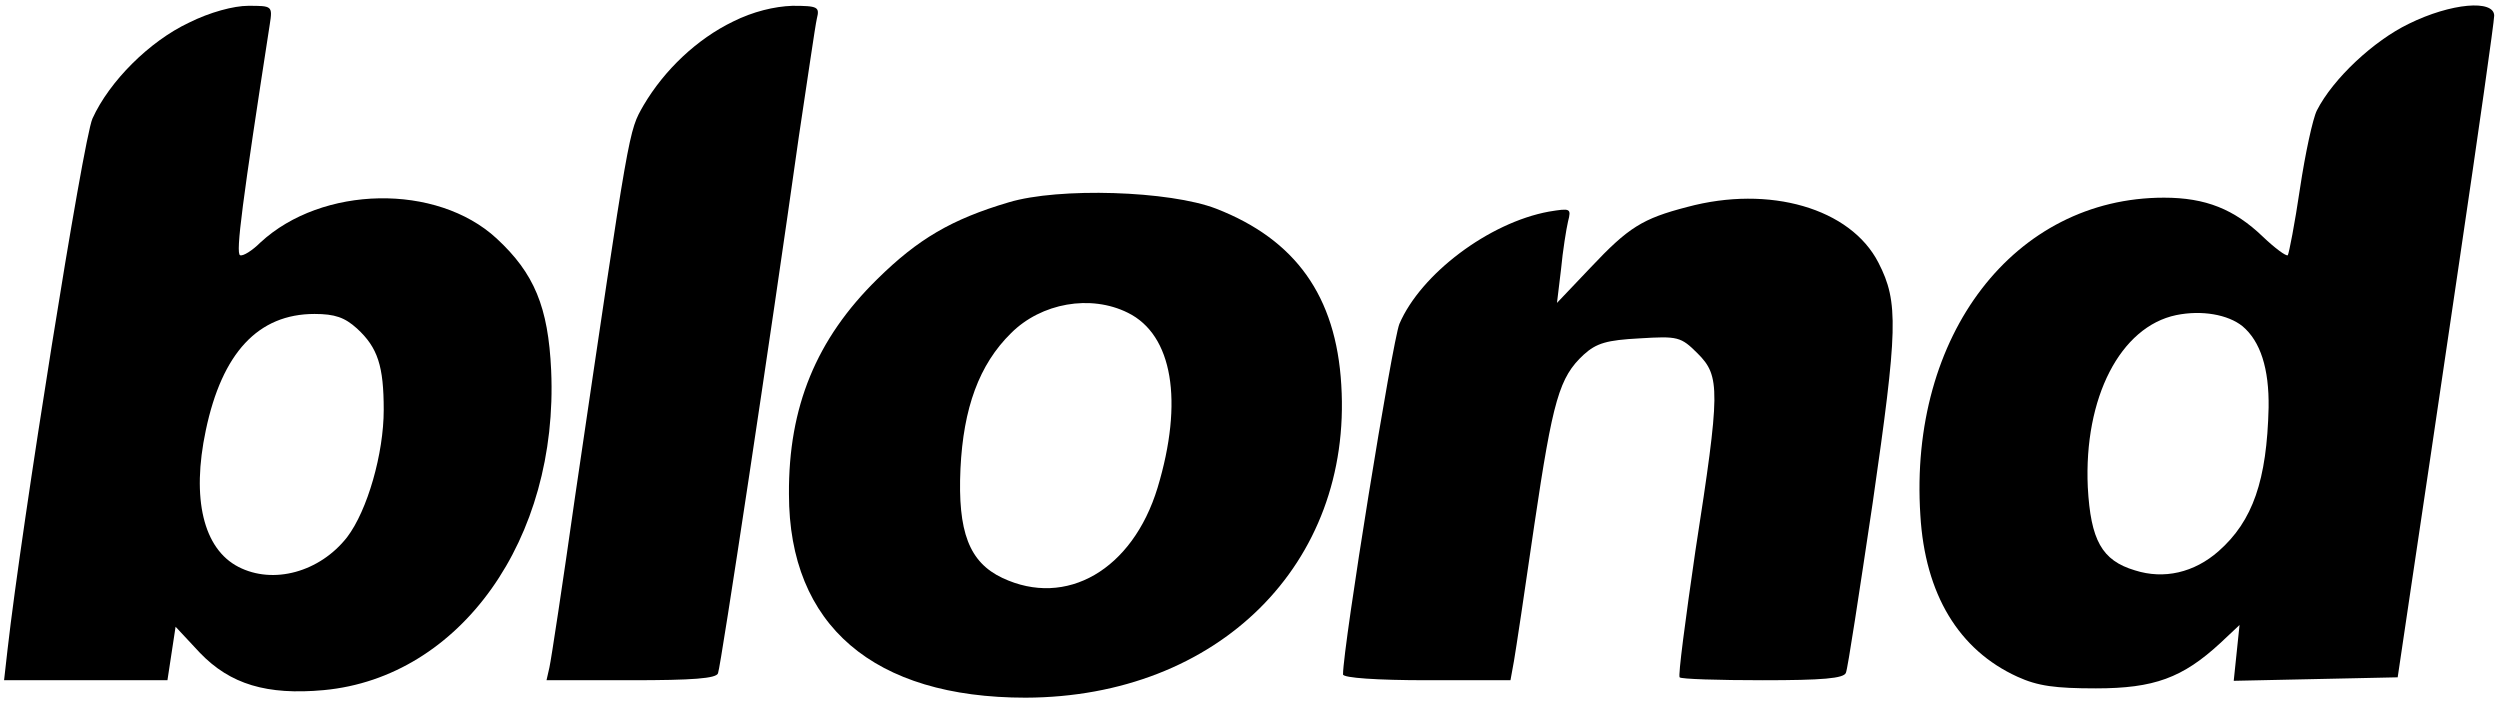 <?xml version="1.0" standalone="no"?>
<!DOCTYPE svg PUBLIC "-//W3C//DTD SVG 20010904//EN"
 "http://www.w3.org/TR/2001/REC-SVG-20010904/DTD/svg10.dtd">
<svg version="1.0" xmlns="http://www.w3.org/2000/svg"
 width="430pt" height="121pt" viewBox="0 0 430 121"
 preserveAspectRatio="xMidYMid meet">
<g transform="translate(0,121) scale(0.1,-0.1)"
fill="#000000" stroke="none">
<path d="M325 1171 c-68 -32 -137 -101 -166 -165 -16 -36 -122 -701 -146 -913
l-6 -53 140 0 141 0 7 46 7 46 42 -45 c52 -54 115 -73 213 -64 235 22 404 260
391 550 -5 109 -29 167 -94 227 -103 95 -300 91 -406 -7 -14 -14 -30 -24 -35
-22 -8 3 4 93 51 397 5 32 4 32 -37 32 -25 0 -66 -11 -102 -29z m289 -526 c36
-33 46 -65 46 -140 0 -75 -28 -173 -63 -219 -47 -60 -127 -82 -187 -51 -60 31
-81 117 -56 235 28 133 90 200 187 200 35 0 52 -6 73 -25z"/>
<path d="M1261 1173 c-62 -30 -118 -83 -154 -144 -26 -46 -23 -29 -118 -674
-21 -148 -41 -280 -44 -293 l-5 -22 145 0 c107 0 147 3 150 12 5 13 90 575
139 923 15 99 28 190 31 203 5 20 2 22 -42 22 -31 -1 -68 -10 -102 -27z"/>
<path d="M4143 1169 c-60 -29 -130 -94 -158 -149 -7 -14 -20 -74 -29 -134 -9
-61 -19 -112 -21 -115 -3 -2 -22 12 -43 32 -49 47 -98 67 -170 67 -257 0 -439
-236 -419 -546 8 -136 66 -232 167 -278 35 -16 65 -20 135 -20 100 0 149 18
214 78 l33 31 -5 -48 -5 -48 141 3 141 3 23 155 c13 85 50 337 83 560 33 223
60 413 60 423 0 28 -74 22 -147 -14z m-286 -520 c31 -26 46 -73 45 -140 -3
-125 -27 -195 -86 -247 -42 -37 -94 -49 -144 -33 -57 17 -76 52 -81 143 -7
154 56 276 152 296 44 9 89 1 114 -19z"/>
<path d="M1735 862 c-98 -29 -156 -63 -226 -132 -105 -103 -153 -220 -152
-370 0 -226 146 -350 407 -350 331 1 562 230 543 538 -9 153 -79 250 -215 303
-80 31 -271 37 -357 11z m205 -190 c77 -38 96 -152 51 -301 -43 -141 -157
-207 -267 -155 -57 27 -77 79 -72 188 5 104 32 179 87 233 52 52 137 67 201
35z"/>
<path d="M2902 854 c-77 -20 -101 -35 -166 -104 l-58 -61 7 58 c3 32 9 69 12
82 6 23 4 23 -33 17 -103 -19 -220 -107 -257 -193 -12 -29 -97 -555 -97 -603
0 -6 59 -10 144 -10 l144 0 6 33 c3 17 19 123 35 234 32 216 43 254 85 293 22
20 40 25 96 28 66 4 71 3 100 -26 39 -39 39 -63 -4 -340 -17 -117 -30 -215
-27 -217 2 -3 67 -5 143 -5 102 0 140 3 143 13 3 6 23 138 46 292 43 298 45
345 10 413 -48 94 -188 134 -329 96z"/>
</g>
</svg>
